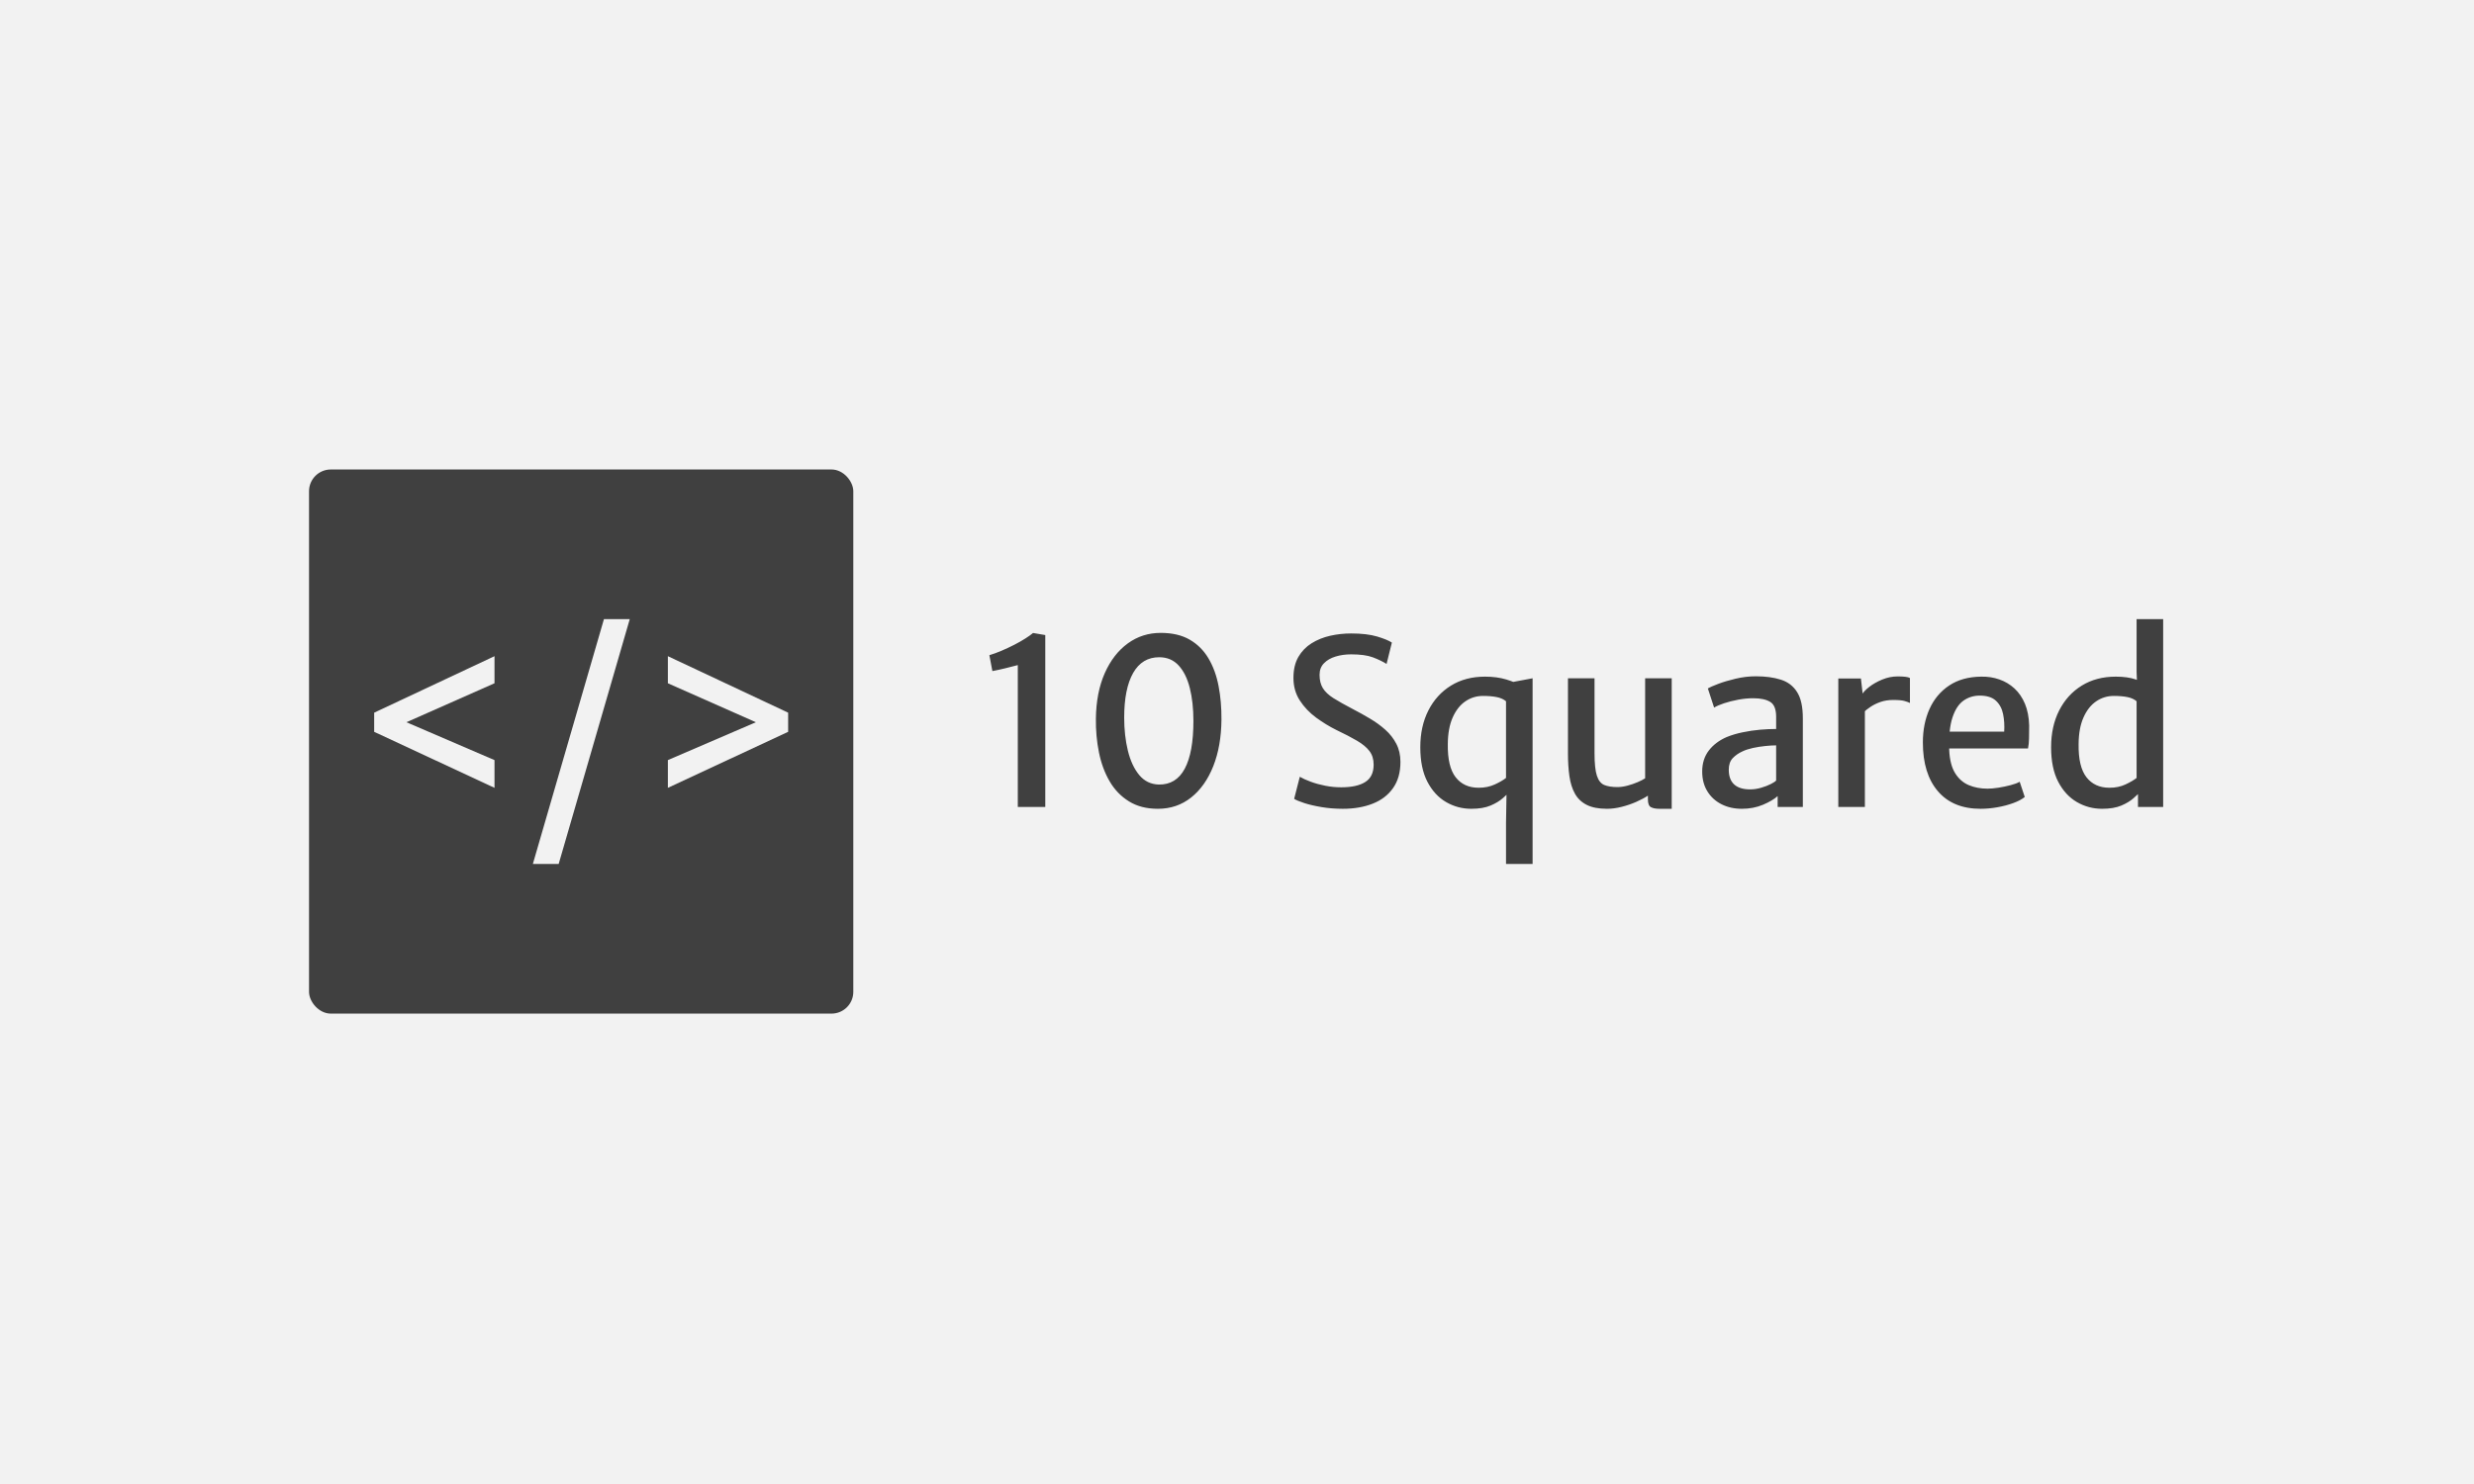 <svg xmlns="http://www.w3.org/2000/svg" version="1.1" xmlns:xlink="http://www.w3.org/1999/xlink" xmlns:svgjs="http://svgjs.dev/svgjs" width="100%" height="100%" viewBox="0 0 1000 600"><rect width="1000" height="600" x="0" y="0" fill="#f2f2f2"/><g><rect width="333.333" height="333.333" rx="13.333" ry="13.333" y="211.478" fill="#404040" transform="matrix(0.66,0,0,0.66,0,50.242)" x="189.256"/><path d="M302.845 406.494L229.161 372.196L229.161 360.452L302.845 325.85L302.845 342.444L246.777 367.259L246.777 365.389L302.845 389.508L302.845 406.494ZM342.145 453.145L326.333 453.145L369.874 303.145L385.685 303.145L342.145 453.145ZM409.021 406.494L482.684 372.196L482.684 360.452L409.021 325.85L409.021 342.444L465.068 367.259L465.068 365.389L409.021 389.508L409.021 406.494Z " fill="#f2f2f2" transform="matrix(0.66,0,0,0.66,0,50.242)"/><path d="M640.16 418.2L623.336 418.2L623.336 331.309Q619.287 332.37 615.514 333.294Q611.72 334.218 607.77 334.984L607.77 334.984L605.922 325.236Q609.322 324.233 613.312 322.543Q617.322 320.833 621.174 318.868Q625.026 316.883 628.072 314.937Q631.119 312.991 632.672 311.635L632.672 311.635L640.16 312.913L640.16 418.2ZM709.146 419.34L709.146 419.34Q698.749 419.34 691.437 414.799Q684.106 410.279 679.586 402.535Q675.046 394.772 673.041 384.847Q671.017 374.902 671.154 364.072L671.154 364.072Q671.37 348.015 676.598 336.222Q681.846 324.45 690.73 318.003Q699.594 311.576 710.855 311.576L710.855 311.576Q721.469 311.576 728.642 315.743Q735.836 319.929 740.14 327.241Q744.464 334.571 746.292 344.163Q748.139 353.734 748.061 364.642L748.061 364.642Q747.923 380.916 743.049 393.219Q738.155 405.542 729.468 412.441Q720.761 419.34 709.146 419.34ZM709.657 404.481L709.657 404.481Q720.27 404.678 725.576 394.772Q730.883 384.866 730.883 365.487L730.883 365.487Q730.883 354.167 728.682 345.401Q726.48 336.616 721.862 331.564Q717.223 326.494 709.932 326.494L709.932 326.494Q699.456 326.494 693.973 336.124Q688.489 345.755 688.489 363.502L688.489 363.502Q688.489 374.469 690.749 383.746Q693.029 393.003 697.687 398.644Q702.365 404.265 709.657 404.481ZM822.353 419.34L822.353 419.34Q815.494 419.34 809.381 418.298Q803.249 417.276 798.866 415.861Q794.484 414.446 792.577 413.247L792.577 413.247L796.036 399.725Q798.729 401.297 802.758 402.771Q806.787 404.265 811.602 405.208Q816.418 406.171 821.37 406.171L821.37 406.171Q831.06 406.171 836.15 402.909Q841.26 399.666 841.26 392.296L841.26 392.296Q841.26 387.343 838.705 383.982Q836.15 380.621 831.099 377.653Q826.048 374.685 818.462 371.069L818.462 371.069Q812.035 367.885 805.981 363.443Q799.928 358.982 796.036 352.968Q792.145 346.954 792.145 339.171L792.145 339.171Q792.145 331.525 795.152 326.317Q798.159 321.128 803.249 317.944Q808.359 314.76 814.609 313.345Q820.879 311.93 827.463 311.93L827.463 311.93Q837.074 311.93 843.383 313.797Q849.672 315.684 852.424 317.512L852.424 317.512L849.181 330.601Q845.565 328.341 840.73 326.533Q835.875 324.725 827.463 324.725L827.463 324.725Q822.294 324.725 817.911 326.081Q813.509 327.417 810.836 330.189Q808.143 332.94 808.143 337.264L808.143 337.264Q808.143 342.138 810.148 345.421Q812.172 348.722 816.693 351.592Q821.233 354.442 828.583 358.274L828.583 358.274Q833.89 361.026 839.059 364.112Q844.228 367.178 848.434 370.932Q852.64 374.685 855.156 379.54Q857.672 384.375 857.672 390.605L857.672 390.605Q857.672 400.236 853.171 406.623Q848.69 413.031 840.73 416.175Q832.77 419.34 822.353 419.34ZM922.333 453.145L922.333 427.83L922.628 410.692L922.333 404.324L922.333 350.707L923.886 348.998L924.319 342.06L938.607 339.387L938.607 453.145L922.333 453.145ZM901.048 419.34L901.048 419.34Q892.754 419.34 885.659 415.232Q878.544 411.124 874.181 402.771Q869.837 394.418 869.837 381.623L869.837 381.623Q869.837 368.809 874.79 359.08Q879.743 349.351 888.627 343.868Q897.51 338.384 909.46 338.384L909.46 338.384Q916.752 338.384 922.471 340.114Q928.21 341.863 929.488 343.062L929.488 343.062L922.333 353.459Q920.152 351.612 916.614 350.904Q913.076 350.196 908.261 350.196L908.261 350.196Q902.247 350.196 897.392 353.538Q892.558 356.859 889.649 363.443Q886.74 370.008 886.681 379.717L886.681 379.717Q886.465 393.573 891.496 400.02Q896.508 406.446 905.569 406.446L905.569 406.446Q911.091 406.446 915.514 404.402Q919.936 402.358 922.333 400.432L922.333 400.432L924.889 408.51Q923.257 410.279 920.388 412.814Q917.518 415.369 912.86 417.355Q908.183 419.34 901.048 419.34ZM984.185 419.34L984.185 419.34Q976.461 419.34 971.724 416.922Q966.988 414.524 964.511 410.024Q962.035 405.542 961.15 399.312Q960.266 393.082 960.266 385.515L960.266 385.515L960.266 339.387L976.539 339.387L976.539 385.377Q976.539 394.713 977.994 399.096Q979.429 403.479 982.514 404.756Q985.6 406.034 990.553 406.034L990.553 406.034Q993.442 406.034 996.744 405.149Q1000.026 404.265 1002.935 403.027Q1005.824 401.788 1007.534 400.649L1007.534 400.649L1007.534 339.387L1023.808 339.387L1023.808 419.34L1016.3 419.34Q1013.037 419.34 1011.131 418.377Q1009.224 417.413 1009.224 413.522L1009.224 413.522L1009.224 408.019L1009.499 411.124Q1006.315 413.247 1002.05 415.114Q997.766 417.001 993.088 418.16Q988.43 419.34 984.185 419.34ZM1066.811 419.34L1066.811 419.34Q1059.735 419.34 1054.252 416.529Q1048.768 413.738 1045.624 408.608Q1042.479 403.479 1042.479 396.482L1042.479 396.482Q1042.479 388.915 1046.547 383.628Q1050.616 378.361 1057.475 375.393L1057.475 375.393Q1062.015 373.546 1067.322 372.465Q1072.628 371.364 1077.935 370.892Q1083.241 370.44 1087.762 370.44L1087.762 370.44L1091.162 374.764L1087.762 380.483Q1085.01 380.483 1081.139 380.877Q1077.286 381.27 1073.532 382.075Q1069.798 382.901 1067.164 384.159L1067.164 384.159Q1063.568 385.79 1061.15 388.345Q1058.752 390.88 1058.752 395.421L1058.752 395.421Q1058.752 401.356 1062.035 404.402Q1065.337 407.449 1071.842 407.449L1071.842 407.449Q1075.164 407.449 1078.564 406.446Q1081.964 405.464 1084.48 404.186Q1086.976 402.909 1087.762 402.005L1087.762 402.005L1091.025 405.464L1088.686 411.557Q1085.561 414.387 1079.704 416.863Q1073.827 419.34 1066.811 419.34ZM1104.114 363.935L1104.114 418.2L1088.686 418.2L1088.686 406.446L1087.762 406.446L1087.762 363.011Q1087.762 356.073 1084.126 353.852Q1080.47 351.612 1073.749 351.612L1073.749 351.612Q1069.287 351.612 1064.55 352.496Q1059.814 353.38 1055.844 354.697Q1051.893 356.014 1049.771 357.351L1049.771 357.351L1045.938 345.597Q1047.569 344.615 1052.208 342.846Q1056.846 341.077 1063.037 339.623Q1069.228 338.168 1075.301 338.168L1075.301 338.168Q1084.146 338.168 1090.631 340.232Q1097.098 342.276 1100.596 347.838Q1104.114 353.38 1104.114 363.935L1104.114 363.935ZM1141.26 360.318L1141.26 360.318L1140.258 349.568Q1141.319 347.366 1144.719 344.713Q1148.12 342.06 1152.758 340.153Q1157.377 338.247 1162.192 338.247L1162.192 338.247Q1164.885 338.247 1166.83 338.463Q1168.776 338.679 1169.7 339.23L1169.7 339.23L1169.7 354.52Q1168.639 353.95 1166.477 353.321Q1164.315 352.673 1159.499 352.673L1159.499 352.673Q1155.116 352.673 1151.618 353.911Q1148.12 355.149 1145.506 356.918Q1142.872 358.687 1141.26 360.318ZM1142.105 418.2L1125.832 418.2L1125.832 339.524L1139.688 339.524L1140.828 349.568L1142.105 355.503L1142.105 418.2ZM1212.998 419.34L1212.998 419.34Q1196.017 419.34 1186.819 408.569Q1177.62 397.818 1177.62 378.715L1177.62 378.715Q1177.62 367.256 1181.689 358.196Q1185.757 349.135 1193.717 343.829Q1201.677 338.522 1213.273 338.384L1213.273 338.384Q1219.228 338.247 1224.456 340.094Q1229.704 341.922 1233.733 345.637Q1237.762 349.351 1240.14 355.012Q1242.499 360.672 1242.715 368.239L1242.715 368.239Q1242.715 372.7 1242.636 376.199Q1242.577 379.717 1242.007 382.39L1242.007 382.39L1187.094 382.39L1188.509 372.071L1227.424 372.071Q1227.778 366.411 1226.756 361.34Q1225.734 356.289 1222.373 353.145Q1219.012 350 1212.428 350L1212.428 350Q1206.905 350 1202.522 353.066Q1198.139 356.152 1195.741 363.443Q1193.324 370.715 1193.756 383.392L1193.756 383.392Q1194.169 392.296 1197.353 397.465Q1200.537 402.634 1205.706 404.835Q1210.875 407.016 1217.243 407.016L1217.243 407.016Q1219.936 407.016 1223.827 406.427Q1227.719 405.818 1231.355 404.855Q1235.01 403.911 1236.917 402.771L1236.917 402.771L1240.022 412.107Q1237.408 414.23 1232.907 415.861Q1228.426 417.492 1223.179 418.416Q1217.951 419.34 1212.998 419.34ZM1324.79 418.2L1309.362 418.2L1309.362 407.724L1308.517 407.311L1308.517 351.553L1309.087 351.12L1308.517 335.554L1308.517 303.145L1324.79 303.145L1324.79 418.2ZM1287.369 419.34L1287.369 419.34Q1279.075 419.34 1271.98 415.232Q1264.865 411.124 1260.502 402.771Q1256.158 394.418 1256.158 381.623L1256.158 381.623Q1256.158 368.809 1261.111 359.08Q1266.064 349.351 1274.947 343.868Q1283.831 338.384 1295.781 338.384L1295.781 338.384Q1303.072 338.384 1308.025 340.114Q1312.978 341.863 1314.315 343.062L1314.315 343.062L1308.517 353.459Q1306.394 351.612 1302.896 350.904Q1299.397 350.196 1294.582 350.196L1294.582 350.196Q1288.568 350.196 1283.713 353.538Q1278.878 356.859 1275.969 363.443Q1273.061 370.008 1273.002 379.717L1273.002 379.717Q1272.786 393.573 1277.817 400.02Q1282.829 406.446 1291.889 406.446L1291.889 406.446Q1297.412 406.446 1301.756 404.402Q1306.119 402.358 1308.517 400.432L1308.517 400.432L1311.209 408.51Q1309.499 410.279 1306.669 412.814Q1303.839 415.369 1299.181 417.355Q1294.503 419.34 1287.369 419.34Z " fill="#404040" transform="matrix(0.66,0,0,0.66,0,50.242)"/></g></svg>